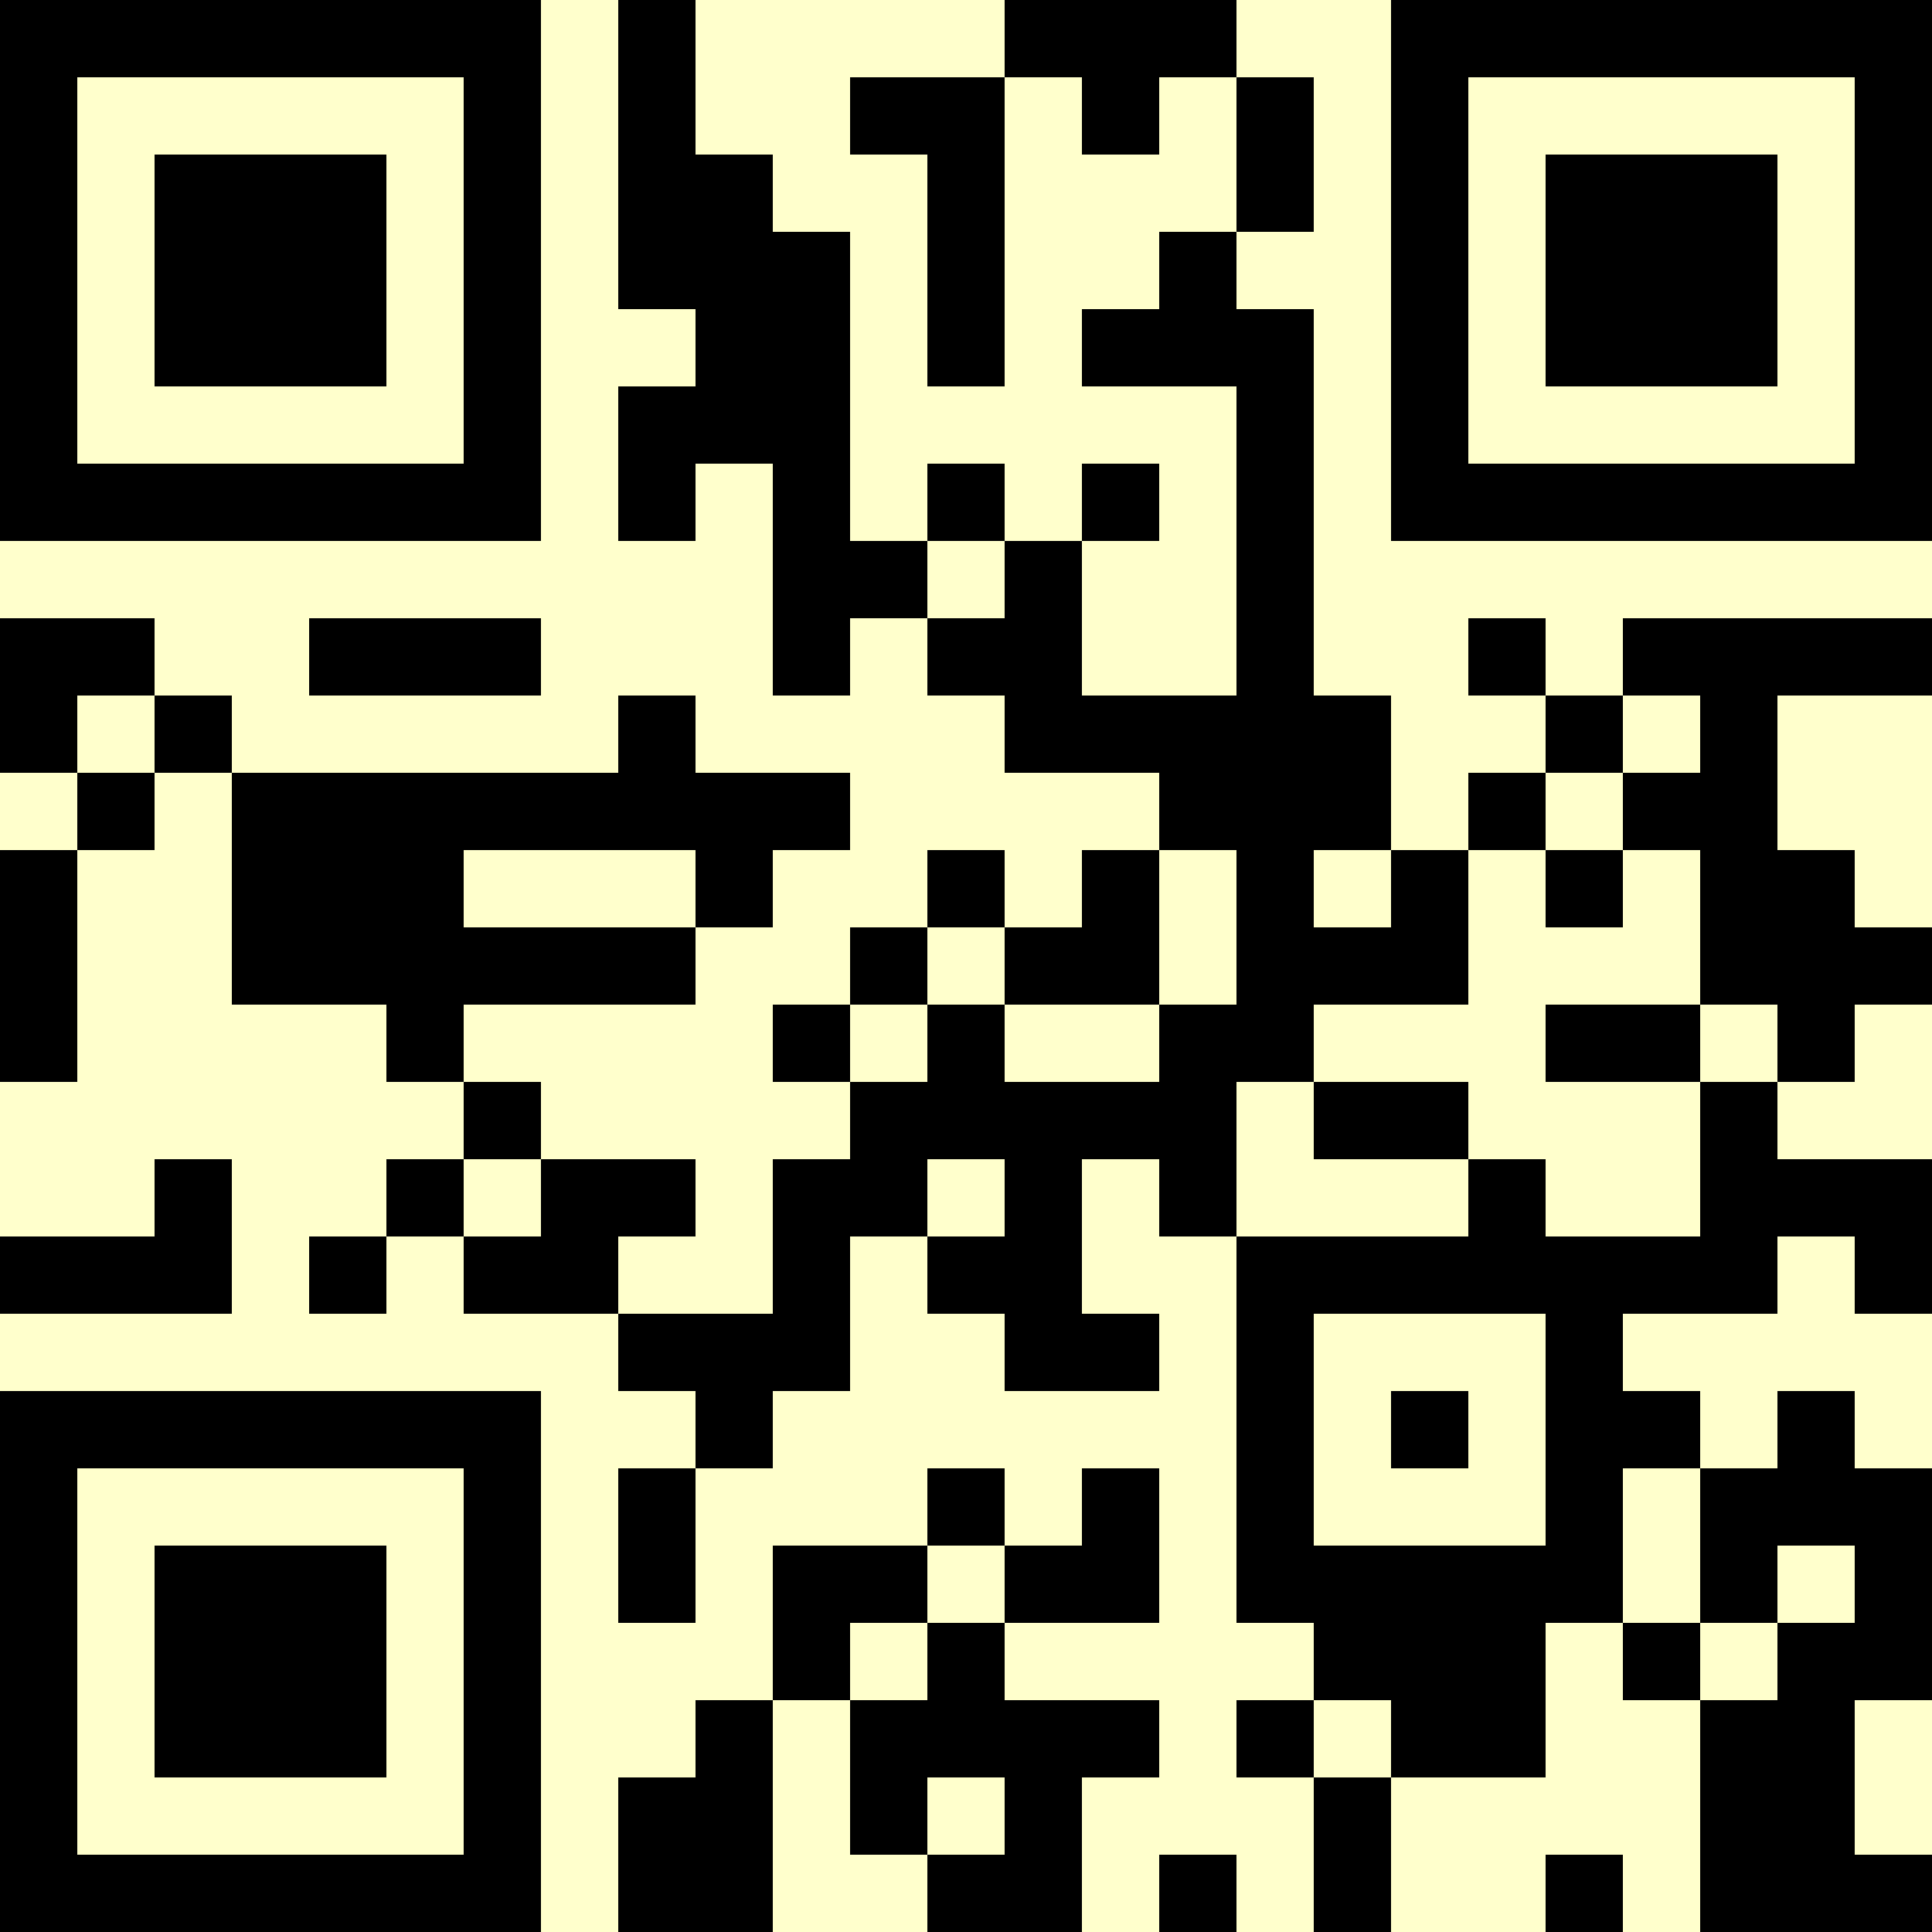 <?xml version="1.0" encoding="UTF-8"?>
<svg xmlns="http://www.w3.org/2000/svg" version="1.1" width="500" height="500" viewBox="0 0 500 500"><rect x="0" y="0" width="500" height="500" fill="#ffffcc"/><g transform="scale(20)"><g transform="translate(0,0)"><path fill-rule="evenodd" d="M8 0L8 4L9 4L9 5L8 5L8 7L9 7L9 6L10 6L10 9L11 9L11 8L12 8L12 9L13 9L13 10L15 10L15 11L14 11L14 12L13 12L13 11L12 11L12 12L11 12L11 13L10 13L10 14L11 14L11 15L10 15L10 17L8 17L8 16L9 16L9 15L7 15L7 14L6 14L6 13L9 13L9 12L10 12L10 11L11 11L11 10L9 10L9 9L8 9L8 10L3 10L3 9L2 9L2 8L0 8L0 10L1 10L1 11L0 11L0 14L1 14L1 11L2 11L2 10L3 10L3 13L5 13L5 14L6 14L6 15L5 15L5 16L4 16L4 17L5 17L5 16L6 16L6 17L8 17L8 18L9 18L9 19L8 19L8 21L9 21L9 19L10 19L10 18L11 18L11 16L12 16L12 17L13 17L13 18L15 18L15 17L14 17L14 15L15 15L15 16L16 16L16 21L17 21L17 22L16 22L16 23L17 23L17 25L18 25L18 23L20 23L20 21L21 21L21 22L22 22L22 25L25 25L25 24L24 24L24 22L25 22L25 19L24 19L24 18L23 18L23 19L22 19L22 18L21 18L21 17L23 17L23 16L24 16L24 17L25 17L25 15L23 15L23 14L24 14L24 13L25 13L25 12L24 12L24 11L23 11L23 9L25 9L25 8L21 8L21 9L20 9L20 8L19 8L19 9L20 9L20 10L19 10L19 11L18 11L18 9L17 9L17 4L16 4L16 3L17 3L17 1L16 1L16 0L13 0L13 1L11 1L11 2L12 2L12 5L13 5L13 1L14 1L14 2L15 2L15 1L16 1L16 3L15 3L15 4L14 4L14 5L16 5L16 9L14 9L14 7L15 7L15 6L14 6L14 7L13 7L13 6L12 6L12 7L11 7L11 3L10 3L10 2L9 2L9 0ZM12 7L12 8L13 8L13 7ZM4 8L4 9L7 9L7 8ZM1 9L1 10L2 10L2 9ZM21 9L21 10L20 10L20 11L19 11L19 13L17 13L17 14L16 14L16 16L19 16L19 15L20 15L20 16L22 16L22 14L23 14L23 13L22 13L22 11L21 11L21 10L22 10L22 9ZM6 11L6 12L9 12L9 11ZM15 11L15 13L13 13L13 12L12 12L12 13L11 13L11 14L12 14L12 13L13 13L13 14L15 14L15 13L16 13L16 11ZM17 11L17 12L18 12L18 11ZM20 11L20 12L21 12L21 11ZM20 13L20 14L22 14L22 13ZM17 14L17 15L19 15L19 14ZM2 15L2 16L0 16L0 17L3 17L3 15ZM6 15L6 16L7 16L7 15ZM12 15L12 16L13 16L13 15ZM17 17L17 20L20 20L20 17ZM18 18L18 19L19 19L19 18ZM12 19L12 20L10 20L10 22L9 22L9 23L8 23L8 25L10 25L10 22L11 22L11 24L12 24L12 25L14 25L14 23L15 23L15 22L13 22L13 21L15 21L15 19L14 19L14 20L13 20L13 19ZM21 19L21 21L22 21L22 22L23 22L23 21L24 21L24 20L23 20L23 21L22 21L22 19ZM12 20L12 21L11 21L11 22L12 22L12 21L13 21L13 20ZM17 22L17 23L18 23L18 22ZM12 23L12 24L13 24L13 23ZM15 24L15 25L16 25L16 24ZM20 24L20 25L21 25L21 24ZM0 0L0 7L7 7L7 0ZM1 1L1 6L6 6L6 1ZM2 2L2 5L5 5L5 2ZM18 0L18 7L25 7L25 0ZM19 1L19 6L24 6L24 1ZM20 2L20 5L23 5L23 2ZM0 18L0 25L7 25L7 18ZM1 19L1 24L6 24L6 19ZM2 20L2 23L5 23L5 20Z" fill="#000000"/></g></g></svg>
